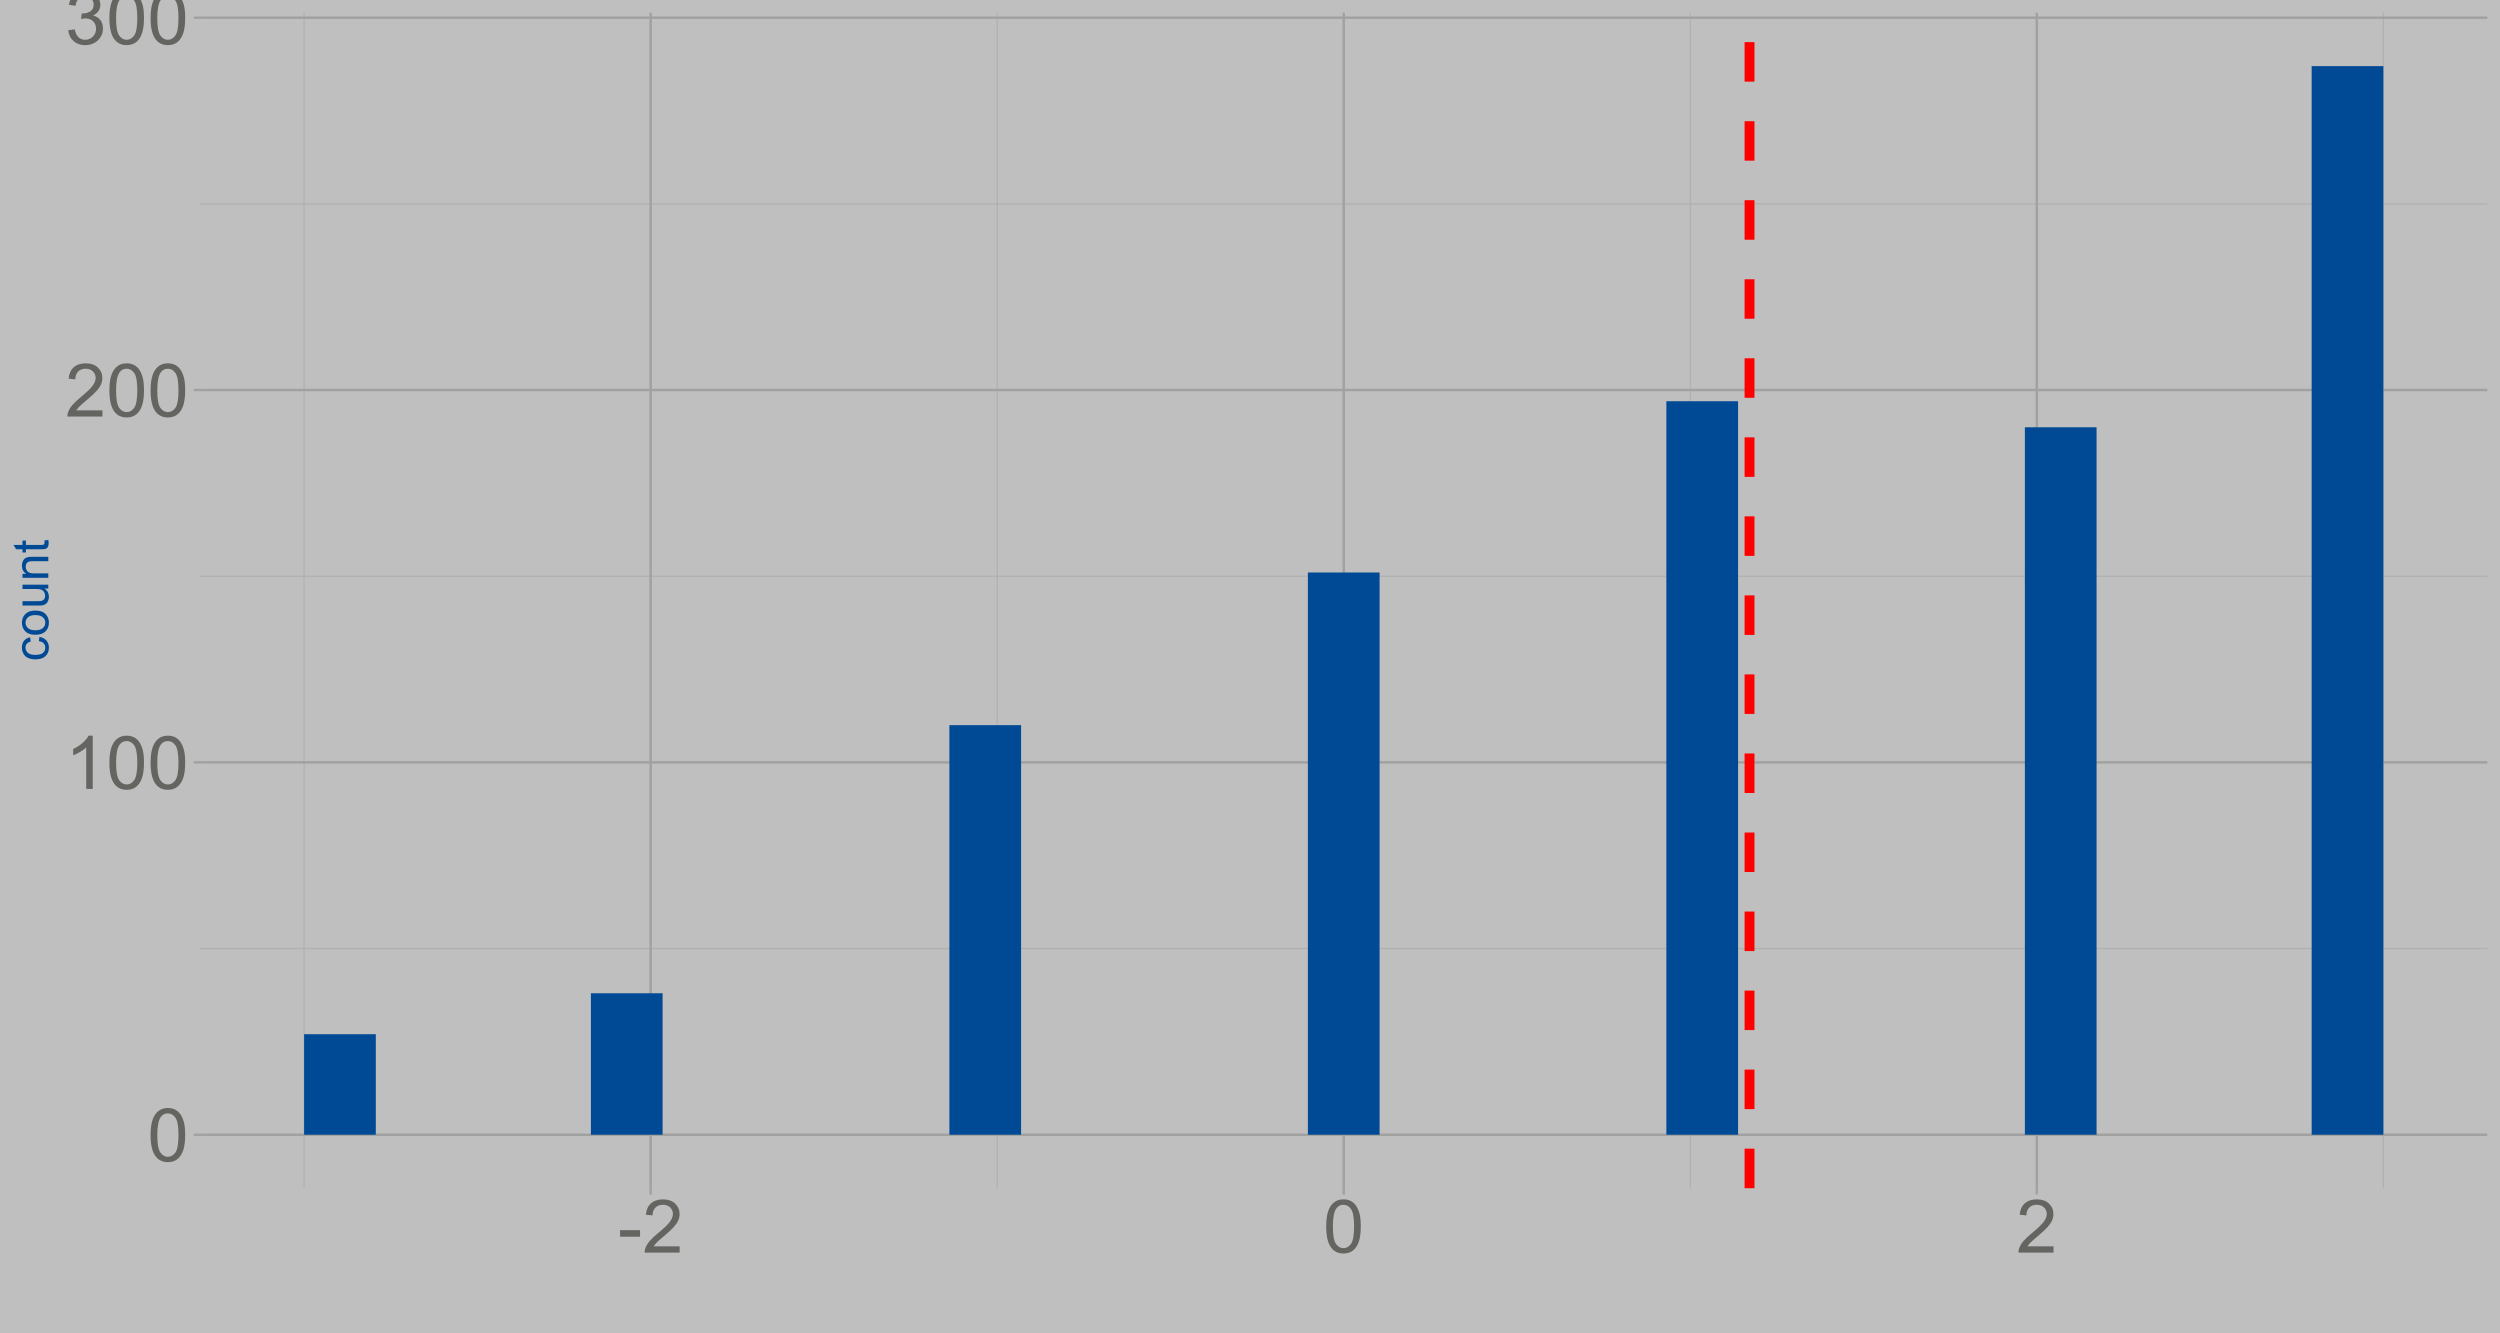 <?xml version="1.0" encoding="UTF-8"?>
<svg xmlns="http://www.w3.org/2000/svg" xmlns:xlink="http://www.w3.org/1999/xlink" width="1080pt" height="576pt" viewBox="0 0 1080 576" version="1.1">
<defs>
<g>
<symbol overflow="visible" id="glyph0-0">
<path style="stroke:none;" d="M 4 0 L 4 -20 L 20 -20 L 20 0 Z M 4.5 -0.5 L 19.5 -0.5 L 19.5 -19.5 L 4.5 -19.5 Z M 4.5 -0.5 "/>
</symbol>
<symbol overflow="visible" id="glyph0-1">
<path style="stroke:none;" d="M 1.328 -11.297 C 1.324 -14.004 1.602 -16.184 2.164 -17.836 C 2.719 -19.484 3.547 -20.758 4.648 -21.656 C 5.742 -22.551 7.125 -22.996 8.797 -23 C 10.023 -22.996 11.102 -22.75 12.031 -22.258 C 12.953 -21.762 13.719 -21.047 14.328 -20.117 C 14.93 -19.18 15.406 -18.047 15.75 -16.711 C 16.094 -15.371 16.266 -13.566 16.266 -11.297 C 16.266 -8.609 15.988 -6.438 15.438 -4.789 C 14.883 -3.133 14.059 -1.859 12.961 -0.961 C 11.859 -0.062 10.469 0.387 8.797 0.391 C 6.586 0.387 4.852 -0.402 3.594 -1.984 C 2.078 -3.887 1.324 -6.992 1.328 -11.297 Z M 4.219 -11.297 C 4.219 -7.535 4.656 -5.031 5.539 -3.789 C 6.414 -2.543 7.5 -1.922 8.797 -1.922 C 10.086 -1.922 11.172 -2.547 12.055 -3.797 C 12.93 -5.047 13.371 -7.547 13.375 -11.297 C 13.371 -15.066 12.93 -17.57 12.055 -18.812 C 11.172 -20.051 10.078 -20.672 8.766 -20.672 C 7.473 -20.672 6.441 -20.125 5.672 -19.031 C 4.703 -17.633 4.219 -15.055 4.219 -11.297 Z M 4.219 -11.297 "/>
</symbol>
<symbol overflow="visible" id="glyph0-2">
<path style="stroke:none;" d="M 11.922 0 L 9.109 0 L 9.109 -17.922 C 8.43 -17.273 7.543 -16.629 6.445 -15.984 C 5.344 -15.336 4.355 -14.852 3.484 -14.531 L 3.484 -17.25 C 5.055 -17.988 6.43 -18.883 7.609 -19.938 C 8.785 -20.988 9.617 -22.008 10.109 -23 L 11.922 -23 Z M 11.922 0 "/>
</symbol>
<symbol overflow="visible" id="glyph0-3">
<path style="stroke:none;" d="M 16.109 -2.703 L 16.109 0 L 0.969 0 C 0.945 -0.676 1.055 -1.324 1.297 -1.953 C 1.68 -2.98 2.297 -3.996 3.148 -5 C 3.992 -5.996 5.219 -7.152 6.828 -8.469 C 9.312 -10.508 10.996 -12.125 11.875 -13.32 C 12.746 -14.508 13.184 -15.637 13.188 -16.703 C 13.184 -17.816 12.785 -18.758 11.992 -19.523 C 11.191 -20.289 10.152 -20.672 8.875 -20.672 C 7.52 -20.672 6.438 -20.266 5.625 -19.453 C 4.812 -18.641 4.398 -17.516 4.391 -16.078 L 1.5 -16.375 C 1.695 -18.527 2.438 -20.172 3.734 -21.305 C 5.023 -22.434 6.758 -22.996 8.938 -23 C 11.133 -22.996 12.875 -22.387 14.156 -21.172 C 15.438 -19.949 16.078 -18.441 16.078 -16.641 C 16.078 -15.723 15.891 -14.82 15.516 -13.938 C 15.141 -13.051 14.516 -12.117 13.648 -11.141 C 12.773 -10.156 11.328 -8.812 9.312 -7.109 C 7.621 -5.688 6.539 -4.727 6.062 -4.227 C 5.582 -3.719 5.188 -3.211 4.875 -2.703 Z M 16.109 -2.703 "/>
</symbol>
<symbol overflow="visible" id="glyph0-4">
<path style="stroke:none;" d="M 1.344 -6.047 L 4.156 -6.422 C 4.477 -4.828 5.027 -3.68 5.805 -2.977 C 6.578 -2.273 7.523 -1.922 8.641 -1.922 C 9.961 -1.922 11.078 -2.379 11.992 -3.297 C 12.902 -4.211 13.359 -5.348 13.359 -6.703 C 13.359 -7.992 12.938 -9.055 12.094 -9.898 C 11.25 -10.734 10.176 -11.156 8.875 -11.156 C 8.34 -11.156 7.68 -11.051 6.891 -10.844 L 7.203 -13.312 C 7.387 -13.289 7.539 -13.277 7.656 -13.281 C 8.852 -13.277 9.93 -13.59 10.891 -14.219 C 11.848 -14.84 12.328 -15.805 12.328 -17.109 C 12.328 -18.141 11.977 -18.992 11.281 -19.672 C 10.578 -20.344 9.68 -20.684 8.578 -20.688 C 7.484 -20.684 6.57 -20.34 5.844 -19.656 C 5.109 -18.965 4.641 -17.934 4.438 -16.562 L 1.625 -17.062 C 1.965 -18.945 2.746 -20.406 3.969 -21.445 C 5.184 -22.48 6.699 -22.996 8.516 -23 C 9.762 -22.996 10.914 -22.73 11.969 -22.195 C 13.02 -21.656 13.824 -20.922 14.383 -20 C 14.938 -19.07 15.215 -18.086 15.219 -17.047 C 15.215 -16.055 14.949 -15.156 14.422 -14.344 C 13.887 -13.531 13.102 -12.883 12.062 -12.406 C 13.414 -12.09 14.465 -11.441 15.219 -10.461 C 15.965 -9.473 16.34 -8.242 16.344 -6.766 C 16.34 -4.762 15.613 -3.066 14.156 -1.68 C 12.695 -0.289 10.852 0.402 8.625 0.406 C 6.613 0.402 4.941 -0.191 3.617 -1.391 C 2.285 -2.586 1.527 -4.141 1.344 -6.047 Z M 1.344 -6.047 "/>
</symbol>
<symbol overflow="visible" id="glyph0-5">
<path style="stroke:none;" d="M 1.016 -6.875 L 1.016 -9.703 L 9.656 -9.703 L 9.656 -6.875 Z M 1.016 -6.875 "/>
</symbol>
<symbol overflow="visible" id="glyph1-0">
<path style="stroke:none;" d="M 0 -2.688 L -13.441 -2.688 L -13.441 -13.441 L 0 -13.441 Z M -0.336 -3.023 L -0.336 -13.105 L -13.105 -13.105 L -13.105 -3.023 Z M -0.336 -3.023 "/>
</symbol>
<symbol overflow="visible" id="glyph1-1">
<path style="stroke:none;" d="M -4.086 -8.695 L -3.844 -10.551 C -2.562 -10.344 -1.559 -9.824 -0.832 -8.992 C -0.109 -8.152 0.25 -7.125 0.254 -5.91 C 0.25 -4.383 -0.246 -3.156 -1.242 -2.23 C -2.242 -1.301 -3.672 -0.836 -5.535 -0.84 C -6.734 -0.836 -7.785 -1.035 -8.691 -1.438 C -9.59 -1.832 -10.27 -2.441 -10.723 -3.258 C -11.176 -4.074 -11.402 -4.961 -11.402 -5.922 C -11.402 -7.129 -11.094 -8.117 -10.484 -8.891 C -9.867 -9.656 -9 -10.152 -7.875 -10.375 L -7.59 -8.535 C -8.336 -8.359 -8.902 -8.051 -9.281 -7.605 C -9.656 -7.16 -9.844 -6.621 -9.848 -5.996 C -9.844 -5.039 -9.504 -4.266 -8.824 -3.672 C -8.141 -3.074 -7.059 -2.777 -5.586 -2.781 C -4.086 -2.777 -3 -3.062 -2.32 -3.641 C -1.641 -4.211 -1.301 -4.961 -1.301 -5.891 C -1.301 -6.629 -1.527 -7.25 -1.984 -7.75 C -2.438 -8.246 -3.137 -8.562 -4.086 -8.695 Z M -4.086 -8.695 "/>
</symbol>
<symbol overflow="visible" id="glyph1-2">
<path style="stroke:none;" d="M -5.574 -0.715 C -7.637 -0.715 -9.168 -1.289 -10.164 -2.438 C -10.988 -3.395 -11.402 -4.562 -11.402 -5.941 C -11.402 -7.473 -10.898 -8.723 -9.895 -9.699 C -8.891 -10.668 -7.504 -11.156 -5.734 -11.16 C -4.297 -11.156 -3.168 -10.941 -2.348 -10.516 C -1.523 -10.082 -0.883 -9.457 -0.43 -8.637 C 0.027 -7.812 0.25 -6.914 0.254 -5.941 C 0.25 -4.379 -0.246 -3.117 -1.246 -2.156 C -2.246 -1.195 -3.688 -0.715 -5.574 -0.715 Z M -5.574 -2.656 C -4.145 -2.652 -3.078 -2.965 -2.367 -3.59 C -1.656 -4.211 -1.301 -4.996 -1.301 -5.941 C -1.301 -6.879 -1.656 -7.66 -2.371 -8.285 C -3.086 -8.906 -4.176 -9.215 -5.637 -9.219 C -7.016 -9.215 -8.059 -8.902 -8.773 -8.277 C -9.48 -7.648 -9.836 -6.871 -9.84 -5.941 C -9.836 -4.996 -9.484 -4.211 -8.777 -3.59 C -8.07 -2.965 -7 -2.652 -5.574 -2.656 Z M -5.574 -2.656 "/>
</symbol>
<symbol overflow="visible" id="glyph1-3">
<path style="stroke:none;" d="M 0 -8.727 L -1.637 -8.727 C -0.375 -7.852 0.25 -6.672 0.254 -5.188 C 0.25 -4.523 0.129 -3.91 -0.125 -3.344 C -0.375 -2.77 -0.691 -2.348 -1.074 -2.074 C -1.453 -1.797 -1.922 -1.602 -2.477 -1.492 C -2.848 -1.41 -3.438 -1.371 -4.242 -1.375 L -11.152 -1.375 L -11.152 -3.266 L -4.965 -3.266 C -3.973 -3.262 -3.309 -3.301 -2.973 -3.383 C -2.473 -3.496 -2.082 -3.75 -1.801 -4.137 C -1.512 -4.52 -1.371 -4.996 -1.375 -5.566 C -1.371 -6.129 -1.516 -6.66 -1.809 -7.16 C -2.098 -7.656 -2.492 -8.008 -2.996 -8.215 C -3.496 -8.422 -4.223 -8.523 -5.176 -8.527 L -11.152 -8.527 L -11.152 -10.414 L 0 -10.414 Z M 0 -8.727 "/>
</symbol>
<symbol overflow="visible" id="glyph1-4">
<path style="stroke:none;" d="M 0 -1.418 L -11.152 -1.418 L -11.152 -3.117 L -9.566 -3.117 C -10.789 -3.938 -11.402 -5.121 -11.402 -6.668 C -11.402 -7.34 -11.281 -7.957 -11.039 -8.52 C -10.797 -9.082 -10.48 -9.504 -10.09 -9.785 C -9.699 -10.066 -9.234 -10.262 -8.695 -10.375 C -8.344 -10.441 -7.73 -10.477 -6.855 -10.48 L 0 -10.48 L 0 -8.59 L -6.781 -8.59 C -7.547 -8.59 -8.125 -8.516 -8.508 -8.367 C -8.891 -8.219 -9.195 -7.957 -9.422 -7.586 C -9.648 -7.207 -9.762 -6.77 -9.766 -6.27 C -9.762 -5.465 -9.504 -4.77 -8.996 -4.184 C -8.48 -3.598 -7.512 -3.305 -6.09 -3.309 L 0 -3.309 Z M 0 -1.418 "/>
</symbol>
<symbol overflow="visible" id="glyph1-5">
<path style="stroke:none;" d="M -1.691 -5.543 L -0.02 -5.816 C 0.094 -5.281 0.145 -4.805 0.148 -4.391 C 0.145 -3.699 0.039 -3.168 -0.176 -2.793 C -0.395 -2.414 -0.68 -2.148 -1.035 -1.996 C -1.387 -1.84 -2.129 -1.762 -3.266 -1.766 L -9.68 -1.766 L -9.68 -0.379 L -11.152 -0.379 L -11.152 -1.766 L -13.914 -1.766 L -15.047 -3.645 L -11.152 -3.645 L -11.152 -5.543 L -9.68 -5.543 L -9.68 -3.645 L -3.16 -3.645 C -2.617 -3.645 -2.273 -3.676 -2.121 -3.742 C -1.965 -3.809 -1.84 -3.918 -1.754 -4.066 C -1.66 -4.215 -1.617 -4.43 -1.617 -4.715 C -1.617 -4.922 -1.641 -5.199 -1.691 -5.543 Z M -1.691 -5.543 "/>
</symbol>
</g>
<clipPath id="clip1">
  <path d="M 86.461 5.48 L 1074.523 5.48 L 1074.523 513.293 L 86.461 513.293 Z M 86.461 5.48 "/>
</clipPath>
<clipPath id="clip2">
  <path d="M 86.461 409 L 1074.523 409 L 1074.523 411 L 86.461 411 Z M 86.461 409 "/>
</clipPath>
<clipPath id="clip3">
  <path d="M 86.461 248 L 1074.523 248 L 1074.523 250 L 86.461 250 Z M 86.461 248 "/>
</clipPath>
<clipPath id="clip4">
  <path d="M 86.461 87 L 1074.523 87 L 1074.523 89 L 86.461 89 Z M 86.461 87 "/>
</clipPath>
<clipPath id="clip5">
  <path d="M 131 5.48 L 132 5.48 L 132 513.293 L 131 513.293 Z M 131 5.48 "/>
</clipPath>
<clipPath id="clip6">
  <path d="M 430 5.48 L 432 5.48 L 432 513.293 L 430 513.293 Z M 430 5.48 "/>
</clipPath>
<clipPath id="clip7">
  <path d="M 729 5.48 L 731 5.48 L 731 513.293 L 729 513.293 Z M 729 5.48 "/>
</clipPath>
<clipPath id="clip8">
  <path d="M 1029 5.48 L 1030 5.48 L 1030 513.293 L 1029 513.293 Z M 1029 5.48 "/>
</clipPath>
<clipPath id="clip9">
  <path d="M 86.461 489 L 1074.523 489 L 1074.523 491 L 86.461 491 Z M 86.461 489 "/>
</clipPath>
<clipPath id="clip10">
  <path d="M 86.461 328 L 1074.523 328 L 1074.523 330 L 86.461 330 Z M 86.461 328 "/>
</clipPath>
<clipPath id="clip11">
  <path d="M 86.461 167 L 1074.523 167 L 1074.523 170 L 86.461 170 Z M 86.461 167 "/>
</clipPath>
<clipPath id="clip12">
  <path d="M 86.461 7 L 1074.523 7 L 1074.523 9 L 86.461 9 Z M 86.461 7 "/>
</clipPath>
<clipPath id="clip13">
  <path d="M 280 5.48 L 282 5.48 L 282 513.293 L 280 513.293 Z M 280 5.48 "/>
</clipPath>
<clipPath id="clip14">
  <path d="M 579 5.48 L 582 5.48 L 582 513.293 L 579 513.293 Z M 579 5.48 "/>
</clipPath>
<clipPath id="clip15">
  <path d="M 879 5.48 L 881 5.48 L 881 513.293 L 879 513.293 Z M 879 5.48 "/>
</clipPath>
<clipPath id="clip16">
  <path d="M 753 5.48 L 758 5.48 L 758 513.293 L 753 513.293 Z M 753 5.48 "/>
</clipPath>
</defs>
<g id="surface4">
<rect x="0" y="0" width="1080" height="576" style="fill:rgb(100%,100%,100%);fill-opacity:1;stroke:none;"/>
<rect x="0" y="0" width="1080" height="576" style="fill:rgb(74.902%,74.902%,74.902%);fill-opacity:1;stroke:none;"/>
<path style="fill:none;stroke-width:1.067;stroke-linecap:round;stroke-linejoin:round;stroke:rgb(74.902%,74.902%,74.902%);stroke-opacity:1;stroke-miterlimit:10;" d="M 0 576 L 1080 576 L 1080 0 L 0 0 Z M 0 576 "/>
<g clip-path="url(#clip1)" clip-rule="nonzero">
<path style="fill-rule:nonzero;fill:rgb(74.902%,74.902%,74.902%);fill-opacity:1;stroke-width:1.067;stroke-linecap:round;stroke-linejoin:round;stroke:rgb(74.902%,74.902%,74.902%);stroke-opacity:1;stroke-miterlimit:10;" d="M 86.461 513.289 L 1074.523 513.289 L 1074.523 5.477 L 86.461 5.477 Z M 86.461 513.289 "/>
</g>
<g clip-path="url(#clip2)" clip-rule="nonzero">
<path style="fill:none;stroke-width:0.533;stroke-linecap:butt;stroke-linejoin:round;stroke:rgb(69.02%,69.02%,68.627%);stroke-opacity:1;stroke-miterlimit:10;" d="M 86.461 409.781 L 1074.52 409.781 "/>
</g>
<g clip-path="url(#clip3)" clip-rule="nonzero">
<path style="fill:none;stroke-width:0.533;stroke-linecap:butt;stroke-linejoin:round;stroke:rgb(69.02%,69.02%,68.627%);stroke-opacity:1;stroke-miterlimit:10;" d="M 86.461 248.93 L 1074.52 248.93 "/>
</g>
<g clip-path="url(#clip4)" clip-rule="nonzero">
<path style="fill:none;stroke-width:0.533;stroke-linecap:butt;stroke-linejoin:round;stroke:rgb(69.02%,69.02%,68.627%);stroke-opacity:1;stroke-miterlimit:10;" d="M 86.461 88.078 L 1074.52 88.078 "/>
</g>
<g clip-path="url(#clip5)" clip-rule="nonzero">
<path style="fill:none;stroke-width:0.533;stroke-linecap:butt;stroke-linejoin:round;stroke:rgb(69.02%,69.02%,68.627%);stroke-opacity:1;stroke-miterlimit:10;" d="M 131.371 513.289 L 131.371 5.48 "/>
</g>
<g clip-path="url(#clip6)" clip-rule="nonzero">
<path style="fill:none;stroke-width:0.533;stroke-linecap:butt;stroke-linejoin:round;stroke:rgb(69.02%,69.02%,68.627%);stroke-opacity:1;stroke-miterlimit:10;" d="M 430.785 513.289 L 430.785 5.48 "/>
</g>
<g clip-path="url(#clip7)" clip-rule="nonzero">
<path style="fill:none;stroke-width:0.533;stroke-linecap:butt;stroke-linejoin:round;stroke:rgb(69.02%,69.02%,68.627%);stroke-opacity:1;stroke-miterlimit:10;" d="M 730.195 513.289 L 730.195 5.48 "/>
</g>
<g clip-path="url(#clip8)" clip-rule="nonzero">
<path style="fill:none;stroke-width:0.533;stroke-linecap:butt;stroke-linejoin:round;stroke:rgb(69.02%,69.02%,68.627%);stroke-opacity:1;stroke-miterlimit:10;" d="M 1029.609 513.289 L 1029.609 5.48 "/>
</g>
<g clip-path="url(#clip9)" clip-rule="nonzero">
<path style="fill:none;stroke-width:1.067;stroke-linecap:butt;stroke-linejoin:round;stroke:rgb(63.137%,63.137%,62.745%);stroke-opacity:1;stroke-miterlimit:10;" d="M 86.461 490.207 L 1074.52 490.207 "/>
</g>
<g clip-path="url(#clip10)" clip-rule="nonzero">
<path style="fill:none;stroke-width:1.067;stroke-linecap:butt;stroke-linejoin:round;stroke:rgb(63.137%,63.137%,62.745%);stroke-opacity:1;stroke-miterlimit:10;" d="M 86.461 329.355 L 1074.52 329.355 "/>
</g>
<g clip-path="url(#clip11)" clip-rule="nonzero">
<path style="fill:none;stroke-width:1.067;stroke-linecap:butt;stroke-linejoin:round;stroke:rgb(63.137%,63.137%,62.745%);stroke-opacity:1;stroke-miterlimit:10;" d="M 86.461 168.504 L 1074.52 168.504 "/>
</g>
<g clip-path="url(#clip12)" clip-rule="nonzero">
<path style="fill:none;stroke-width:1.067;stroke-linecap:butt;stroke-linejoin:round;stroke:rgb(63.137%,63.137%,62.745%);stroke-opacity:1;stroke-miterlimit:10;" d="M 86.461 7.652 L 1074.52 7.652 "/>
</g>
<g clip-path="url(#clip13)" clip-rule="nonzero">
<path style="fill:none;stroke-width:1.067;stroke-linecap:butt;stroke-linejoin:round;stroke:rgb(63.137%,63.137%,62.745%);stroke-opacity:1;stroke-miterlimit:10;" d="M 281.078 513.289 L 281.078 5.48 "/>
</g>
<g clip-path="url(#clip14)" clip-rule="nonzero">
<path style="fill:none;stroke-width:1.067;stroke-linecap:butt;stroke-linejoin:round;stroke:rgb(63.137%,63.137%,62.745%);stroke-opacity:1;stroke-miterlimit:10;" d="M 580.488 513.289 L 580.488 5.48 "/>
</g>
<g clip-path="url(#clip15)" clip-rule="nonzero">
<path style="fill:none;stroke-width:1.067;stroke-linecap:butt;stroke-linejoin:round;stroke:rgb(63.137%,63.137%,62.745%);stroke-opacity:1;stroke-miterlimit:10;" d="M 879.902 513.289 L 879.902 5.48 "/>
</g>
<path style=" stroke:none;fill-rule:nonzero;fill:rgb(0%,29.02%,58.431%);fill-opacity:1;" d="M 131.371 490.207 L 162.344 490.207 L 162.344 446.777 L 131.371 446.777 Z M 131.371 490.207 "/>
<path style=" stroke:none;fill-rule:nonzero;fill:rgb(0%,29.02%,58.431%);fill-opacity:1;" d="M 255.266 490.207 L 286.238 490.207 L 286.238 429.082 L 255.266 429.082 Z M 255.266 490.207 "/>
<path style=" stroke:none;fill-rule:nonzero;fill:rgb(0%,29.02%,58.431%);fill-opacity:1;" d="M 410.137 490.207 L 441.109 490.207 L 441.109 313.27 L 410.137 313.27 Z M 410.137 490.207 "/>
<path style=" stroke:none;fill-rule:nonzero;fill:rgb(0%,29.02%,58.431%);fill-opacity:1;" d="M 565.004 490.207 L 595.977 490.207 L 595.977 247.32 L 565.004 247.32 Z M 565.004 490.207 "/>
<path style=" stroke:none;fill-rule:nonzero;fill:rgb(0%,29.02%,58.431%);fill-opacity:1;" d="M 719.871 490.207 L 750.844 490.207 L 750.844 173.328 L 719.871 173.328 Z M 719.871 490.207 "/>
<path style=" stroke:none;fill-rule:nonzero;fill:rgb(0%,29.02%,58.431%);fill-opacity:1;" d="M 874.742 490.207 L 905.715 490.207 L 905.715 184.586 L 874.742 184.586 Z M 874.742 490.207 "/>
<path style=" stroke:none;fill-rule:nonzero;fill:rgb(0%,29.02%,58.431%);fill-opacity:1;" d="M 998.637 490.207 L 1029.609 490.207 L 1029.609 28.562 L 998.637 28.562 Z M 998.637 490.207 "/>
<g clip-path="url(#clip16)" clip-rule="nonzero">
<path style="fill:none;stroke-width:4.268;stroke-linecap:butt;stroke-linejoin:round;stroke:rgb(100%,0%,0%);stroke-opacity:1;stroke-dasharray:17.072,17.072;stroke-miterlimit:10;" d="M 755.797 513.289 L 755.797 5.48 "/>
</g>
<g style="fill:rgb(39.216%,39.216%,38.039%);fill-opacity:1;">
  <use xlink:href="#glyph0-1" x="63.73" y="501.66"/>
</g>
<g style="fill:rgb(39.216%,39.216%,38.039%);fill-opacity:1;">
  <use xlink:href="#glyph0-2" x="28.137" y="340.809"/>
  <use xlink:href="#glyph0-1" x="45.934" y="340.809"/>
  <use xlink:href="#glyph0-1" x="63.73" y="340.809"/>
</g>
<g style="fill:rgb(39.216%,39.216%,38.039%);fill-opacity:1;">
  <use xlink:href="#glyph0-3" x="28.137" y="179.957"/>
  <use xlink:href="#glyph0-1" x="45.934" y="179.957"/>
  <use xlink:href="#glyph0-1" x="63.73" y="179.957"/>
</g>
<g style="fill:rgb(39.216%,39.216%,38.039%);fill-opacity:1;">
  <use xlink:href="#glyph0-4" x="28.137" y="19.105"/>
  <use xlink:href="#glyph0-1" x="45.934" y="19.105"/>
  <use xlink:href="#glyph0-1" x="63.73" y="19.105"/>
</g>
<path style="fill:none;stroke-width:1.067;stroke-linecap:butt;stroke-linejoin:round;stroke:rgb(63.137%,63.137%,62.745%);stroke-opacity:1;stroke-miterlimit:10;" d="M 83.719 490.207 L 86.461 490.207 "/>
<path style="fill:none;stroke-width:1.067;stroke-linecap:butt;stroke-linejoin:round;stroke:rgb(63.137%,63.137%,62.745%);stroke-opacity:1;stroke-miterlimit:10;" d="M 83.719 329.355 L 86.461 329.355 "/>
<path style="fill:none;stroke-width:1.067;stroke-linecap:butt;stroke-linejoin:round;stroke:rgb(63.137%,63.137%,62.745%);stroke-opacity:1;stroke-miterlimit:10;" d="M 83.719 168.504 L 86.461 168.504 "/>
<path style="fill:none;stroke-width:1.067;stroke-linecap:butt;stroke-linejoin:round;stroke:rgb(63.137%,63.137%,62.745%);stroke-opacity:1;stroke-miterlimit:10;" d="M 83.719 7.652 L 86.461 7.652 "/>
<path style="fill:none;stroke-width:1.067;stroke-linecap:butt;stroke-linejoin:round;stroke:rgb(63.137%,63.137%,62.745%);stroke-opacity:1;stroke-miterlimit:10;" d="M 281.078 516.031 L 281.078 513.289 "/>
<path style="fill:none;stroke-width:1.067;stroke-linecap:butt;stroke-linejoin:round;stroke:rgb(63.137%,63.137%,62.745%);stroke-opacity:1;stroke-miterlimit:10;" d="M 580.488 516.031 L 580.488 513.289 "/>
<path style="fill:none;stroke-width:1.067;stroke-linecap:butt;stroke-linejoin:round;stroke:rgb(63.137%,63.137%,62.745%);stroke-opacity:1;stroke-miterlimit:10;" d="M 879.902 516.031 L 879.902 513.289 "/>
<g style="fill:rgb(39.216%,39.216%,38.039%);fill-opacity:1;">
  <use xlink:href="#glyph0-5" x="266.852" y="541.129"/>
  <use xlink:href="#glyph0-3" x="277.508" y="541.129"/>
</g>
<g style="fill:rgb(39.216%,39.216%,38.039%);fill-opacity:1;">
  <use xlink:href="#glyph0-1" x="571.59" y="541.129"/>
</g>
<g style="fill:rgb(39.216%,39.216%,38.039%);fill-opacity:1;">
  <use xlink:href="#glyph0-3" x="871.004" y="541.129"/>
</g>
<g style="fill:rgb(0%,29.02%,58.431%);fill-opacity:1;">
  <use xlink:href="#glyph1-1" x="20.871" y="285.688"/>
  <use xlink:href="#glyph1-2" x="20.871" y="274.935"/>
  <use xlink:href="#glyph1-3" x="20.871" y="262.976"/>
  <use xlink:href="#glyph1-4" x="20.871" y="251.017"/>
  <use xlink:href="#glyph1-5" x="20.871" y="239.057"/>
</g>
</g>
</svg>
